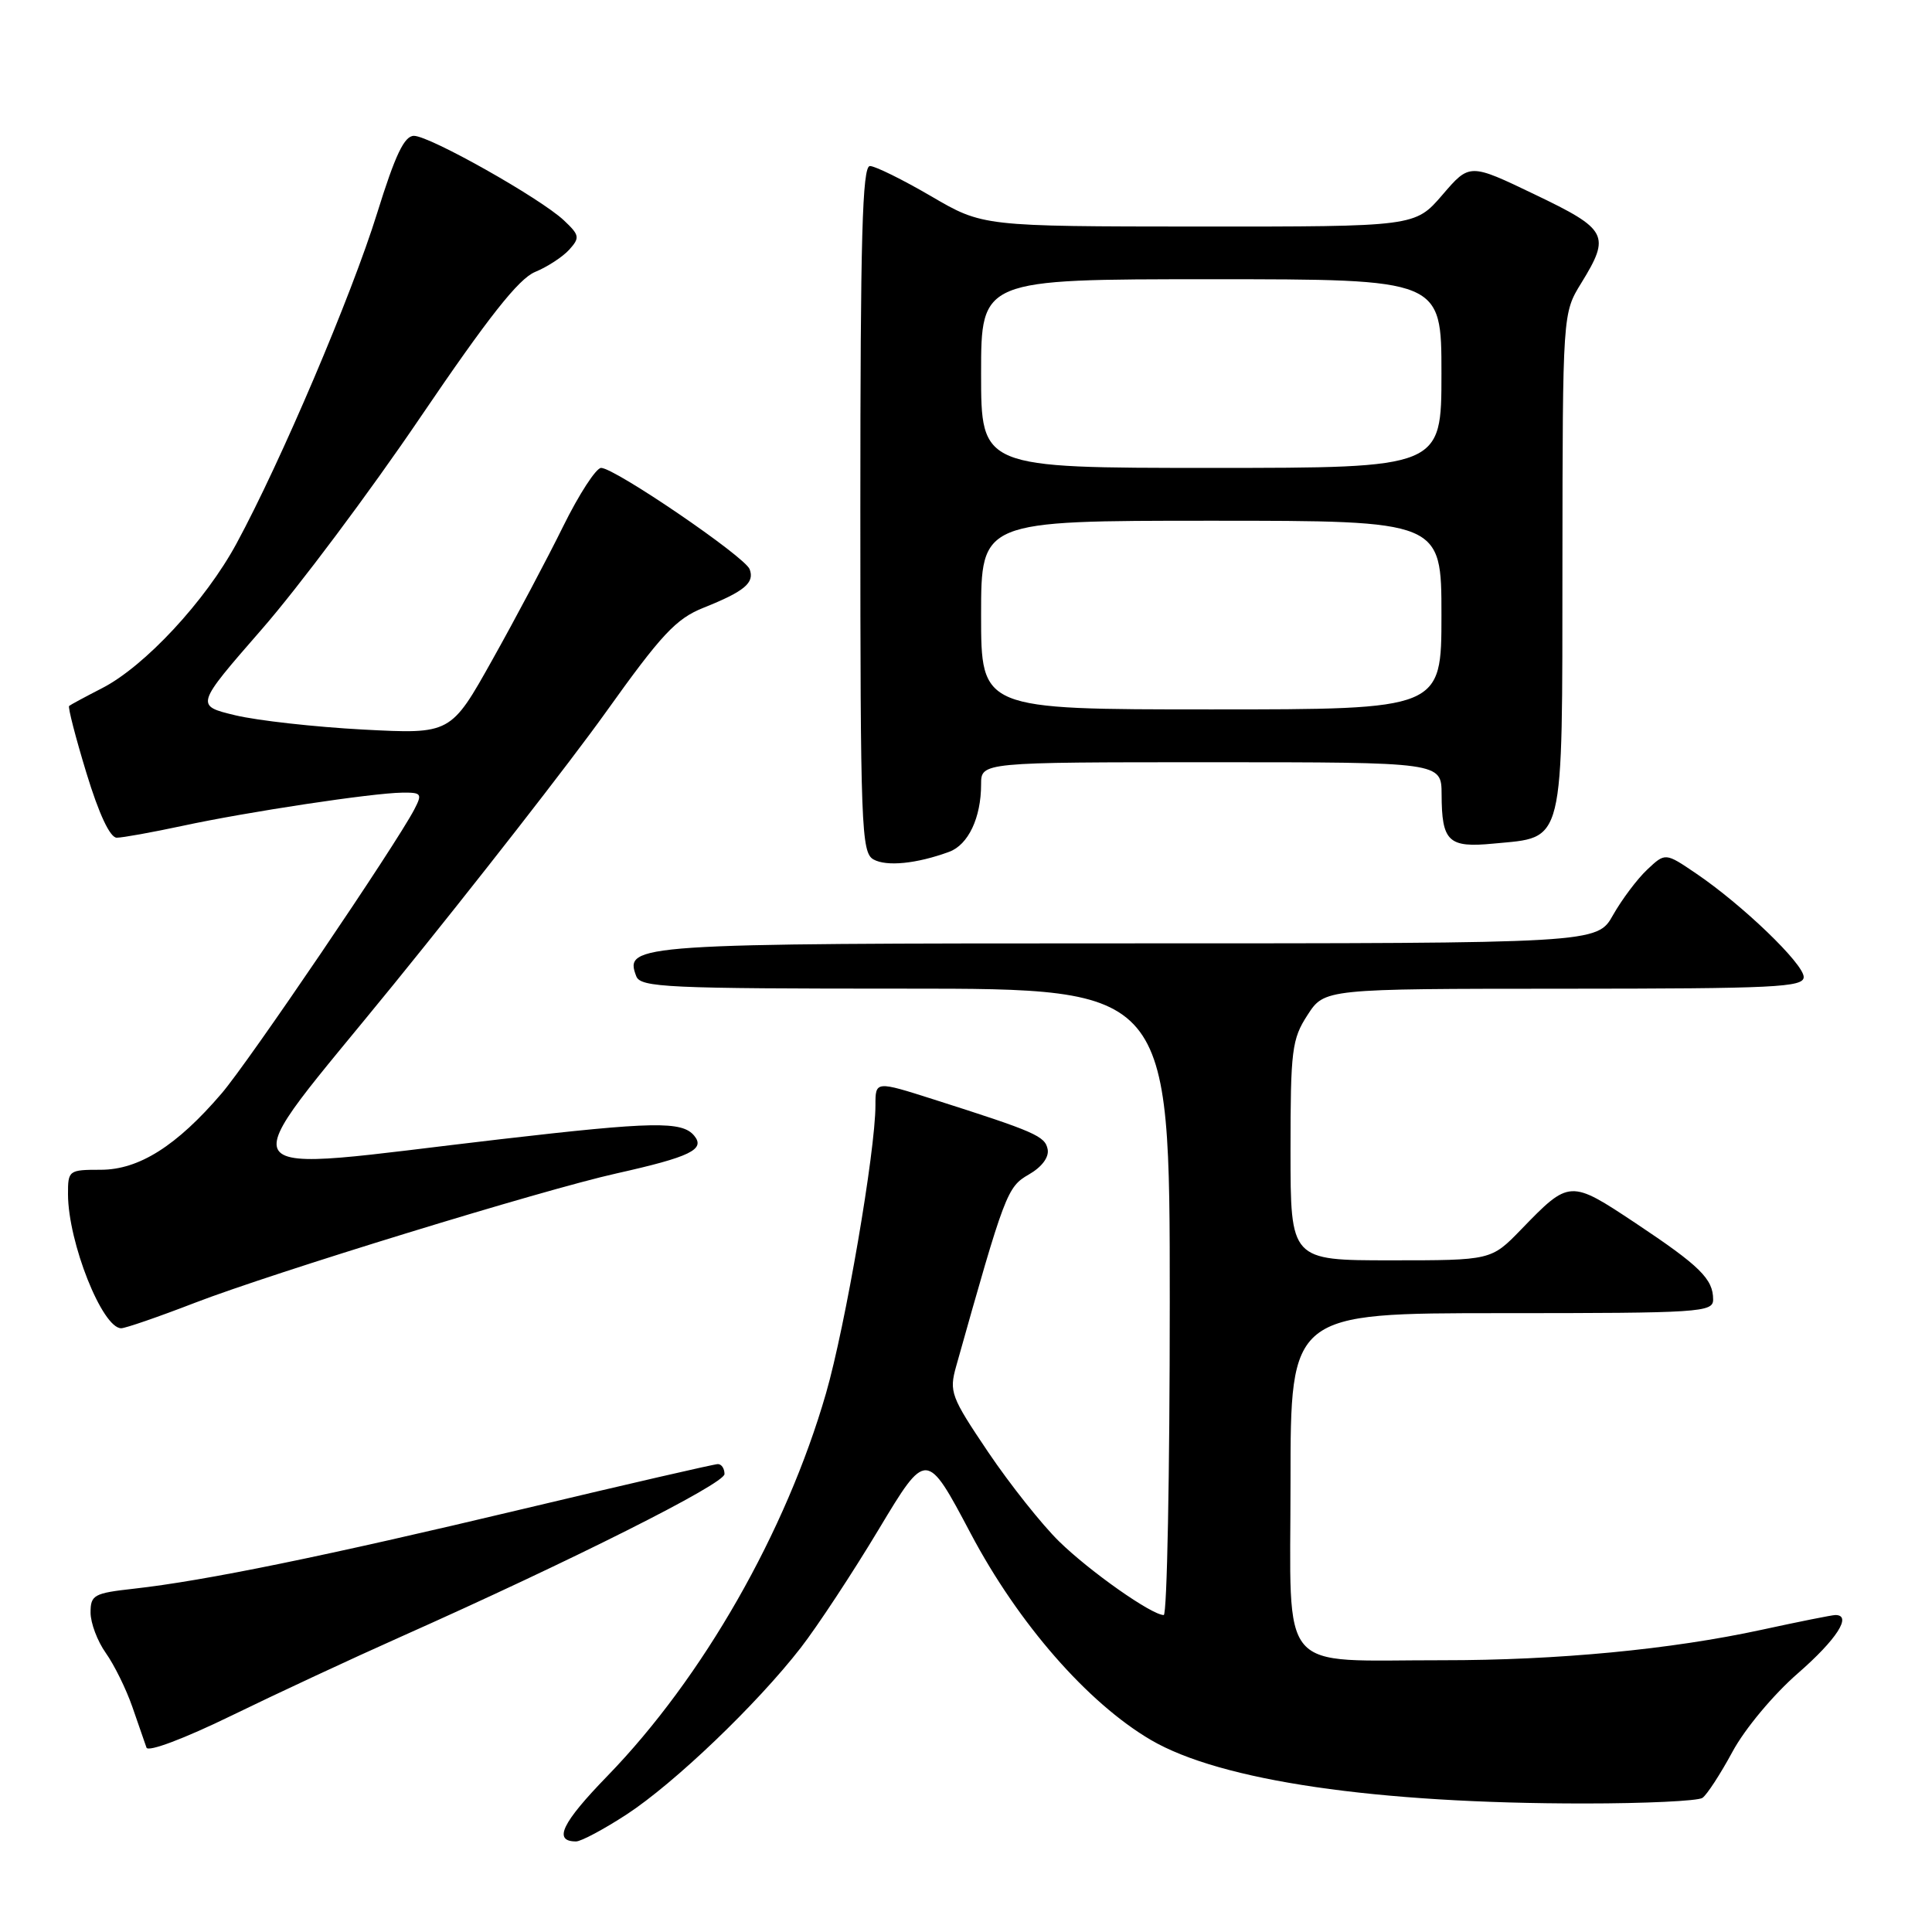 <?xml version="1.0" encoding="UTF-8" standalone="no"?>
<!DOCTYPE svg PUBLIC "-//W3C//DTD SVG 1.1//EN" "http://www.w3.org/Graphics/SVG/1.1/DTD/svg11.dtd" >
<svg xmlns="http://www.w3.org/2000/svg" xmlns:xlink="http://www.w3.org/1999/xlink" version="1.1" viewBox="0 0 256 256">
 <g >
 <path fill="currentColor"
d=" M 83.02 240.43 C 89.35 236.30 100.31 225.81 106.11 218.33 C 108.32 215.48 112.97 208.42 116.44 202.64 C 122.76 192.12 122.76 192.12 128.63 203.21 C 134.93 215.12 144.11 225.63 152.49 230.55 C 161.74 235.97 182.31 238.98 210.00 238.97 C 217.97 238.97 224.99 238.64 225.58 238.23 C 226.17 237.83 227.96 235.08 229.56 232.12 C 231.19 229.09 234.99 224.54 238.23 221.72 C 243.37 217.24 245.46 214.00 243.20 214.00 C 242.76 214.00 238.38 214.88 233.45 215.95 C 221.37 218.57 206.39 220.00 191.14 219.99 C 169.03 219.97 171.00 222.28 171.00 196.37 C 171.00 174.00 171.00 174.00 199.00 174.00 C 225.35 174.00 227.00 173.89 227.00 172.19 C 227.00 169.47 225.25 167.75 216.75 162.09 C 208.02 156.29 207.97 156.29 201.55 162.92 C 197.59 167.00 197.59 167.00 184.30 167.00 C 171.00 167.00 171.00 167.00 171.00 152.49 C 171.00 139.13 171.18 137.69 173.25 134.50 C 175.50 131.02 175.50 131.02 207.25 131.01 C 235.19 131.00 239.00 130.82 239.00 129.46 C 239.00 127.71 230.87 119.89 224.74 115.74 C 220.66 112.97 220.66 112.97 218.26 115.23 C 216.94 116.47 214.91 119.18 213.74 121.24 C 211.63 125.00 211.63 125.00 149.51 125.00 C 84.07 125.00 82.67 125.09 84.31 129.36 C 84.88 130.84 88.38 131.00 119.97 131.00 C 155.00 131.00 155.00 131.00 155.00 172.50 C 155.00 195.32 154.64 214.00 154.20 214.00 C 152.61 214.00 144.42 208.24 140.34 204.25 C 138.05 202.01 133.82 196.68 130.93 192.40 C 126.00 185.08 125.75 184.42 126.69 181.06 C 133.16 158.06 133.45 157.28 136.32 155.63 C 138.05 154.64 139.02 153.34 138.82 152.29 C 138.48 150.54 137.18 149.97 123.75 145.69 C 116.00 143.22 116.00 143.22 116.00 146.46 C 116.00 152.53 112.02 175.71 109.45 184.62 C 104.15 203.00 93.11 222.32 80.49 235.32 C 74.43 241.56 73.26 244.00 76.33 244.00 C 77.00 244.00 80.01 242.39 83.02 240.43 Z  M 53.00 216.93 C 75.82 206.76 96.00 196.62 96.00 195.32 C 96.00 194.59 95.61 194.00 95.12 194.00 C 94.64 194.00 83.06 196.67 69.37 199.93 C 42.99 206.22 27.16 209.46 17.75 210.51 C 12.44 211.10 12.00 211.34 12.00 213.67 C 12.00 215.06 12.91 217.47 14.02 219.03 C 15.13 220.59 16.72 223.81 17.54 226.18 C 18.36 228.56 19.20 230.98 19.41 231.57 C 19.63 232.18 24.41 230.38 30.65 227.34 C 36.62 224.43 46.67 219.75 53.00 216.93 Z  M 25.79 172.64 C 36.14 168.65 71.95 157.65 81.66 155.49 C 91.48 153.29 93.50 152.31 91.98 150.48 C 90.37 148.54 86.55 148.61 66.34 150.95 C 28.70 155.31 30.19 157.48 52.20 130.39 C 62.87 117.25 75.51 101.04 80.28 94.37 C 87.66 84.04 89.58 81.98 93.22 80.53 C 98.65 78.36 100.02 77.22 99.33 75.42 C 98.69 73.75 81.46 62.00 79.65 62.00 C 78.99 62.00 76.72 65.49 74.62 69.75 C 72.52 74.01 68.31 81.95 65.26 87.39 C 59.73 97.28 59.73 97.28 48.11 96.67 C 41.73 96.33 34.11 95.48 31.18 94.78 C 25.87 93.50 25.87 93.50 34.68 83.39 C 39.53 77.84 49.00 65.18 55.71 55.28 C 64.70 42.04 68.71 36.95 70.89 36.04 C 72.52 35.37 74.56 34.04 75.43 33.08 C 76.86 31.49 76.80 31.16 74.71 29.19 C 71.57 26.25 56.94 18.00 54.85 18.00 C 53.57 18.00 52.37 20.53 49.97 28.25 C 46.60 39.12 37.21 61.18 31.35 72.00 C 27.22 79.64 19.15 88.32 13.50 91.20 C 11.30 92.33 9.35 93.38 9.16 93.54 C 8.98 93.70 10.01 97.70 11.45 102.42 C 13.11 107.87 14.58 111.00 15.47 111.00 C 16.24 111.00 20.16 110.29 24.18 109.43 C 32.80 107.57 49.32 105.08 53.29 105.03 C 55.86 105.00 55.98 105.17 54.90 107.25 C 52.42 112.00 32.95 140.71 29.37 144.88 C 23.41 151.84 18.41 155.00 13.35 155.00 C 9.11 155.00 9.00 155.08 9.01 158.25 C 9.03 164.63 13.55 176.00 16.06 176.00 C 16.62 176.00 21.00 174.49 25.79 172.64 Z  M 125.77 112.87 C 128.30 111.94 130.00 108.36 130.00 103.93 C 130.00 101.00 130.00 101.00 160.50 101.00 C 191.00 101.00 191.00 101.00 191.02 105.25 C 191.04 111.53 191.91 112.36 197.90 111.78 C 207.40 110.87 207.00 112.52 207.03 74.60 C 207.06 41.50 207.06 41.50 209.53 37.50 C 213.43 31.16 213.04 30.40 203.37 25.77 C 194.73 21.62 194.73 21.62 191.12 25.83 C 187.50 30.03 187.50 30.03 158.86 30.02 C 130.22 30.00 130.22 30.00 123.38 26.00 C 119.61 23.80 115.96 22.00 115.27 22.00 C 114.26 22.00 114.00 31.45 114.00 67.45 C 114.00 109.64 114.13 112.97 115.74 113.88 C 117.48 114.85 121.47 114.45 125.77 112.87 Z  M 130.00 81.50 C 130.00 69.00 130.00 69.00 160.50 69.00 C 191.00 69.00 191.00 69.00 191.00 81.50 C 191.00 94.00 191.00 94.00 160.50 94.00 C 130.00 94.00 130.00 94.00 130.00 81.50 Z  M 130.00 49.50 C 130.00 37.00 130.00 37.00 160.50 37.00 C 191.00 37.00 191.00 37.00 191.00 49.50 C 191.00 62.00 191.00 62.00 160.50 62.00 C 130.00 62.00 130.00 62.00 130.00 49.50 Z "/>
</g>
</svg>